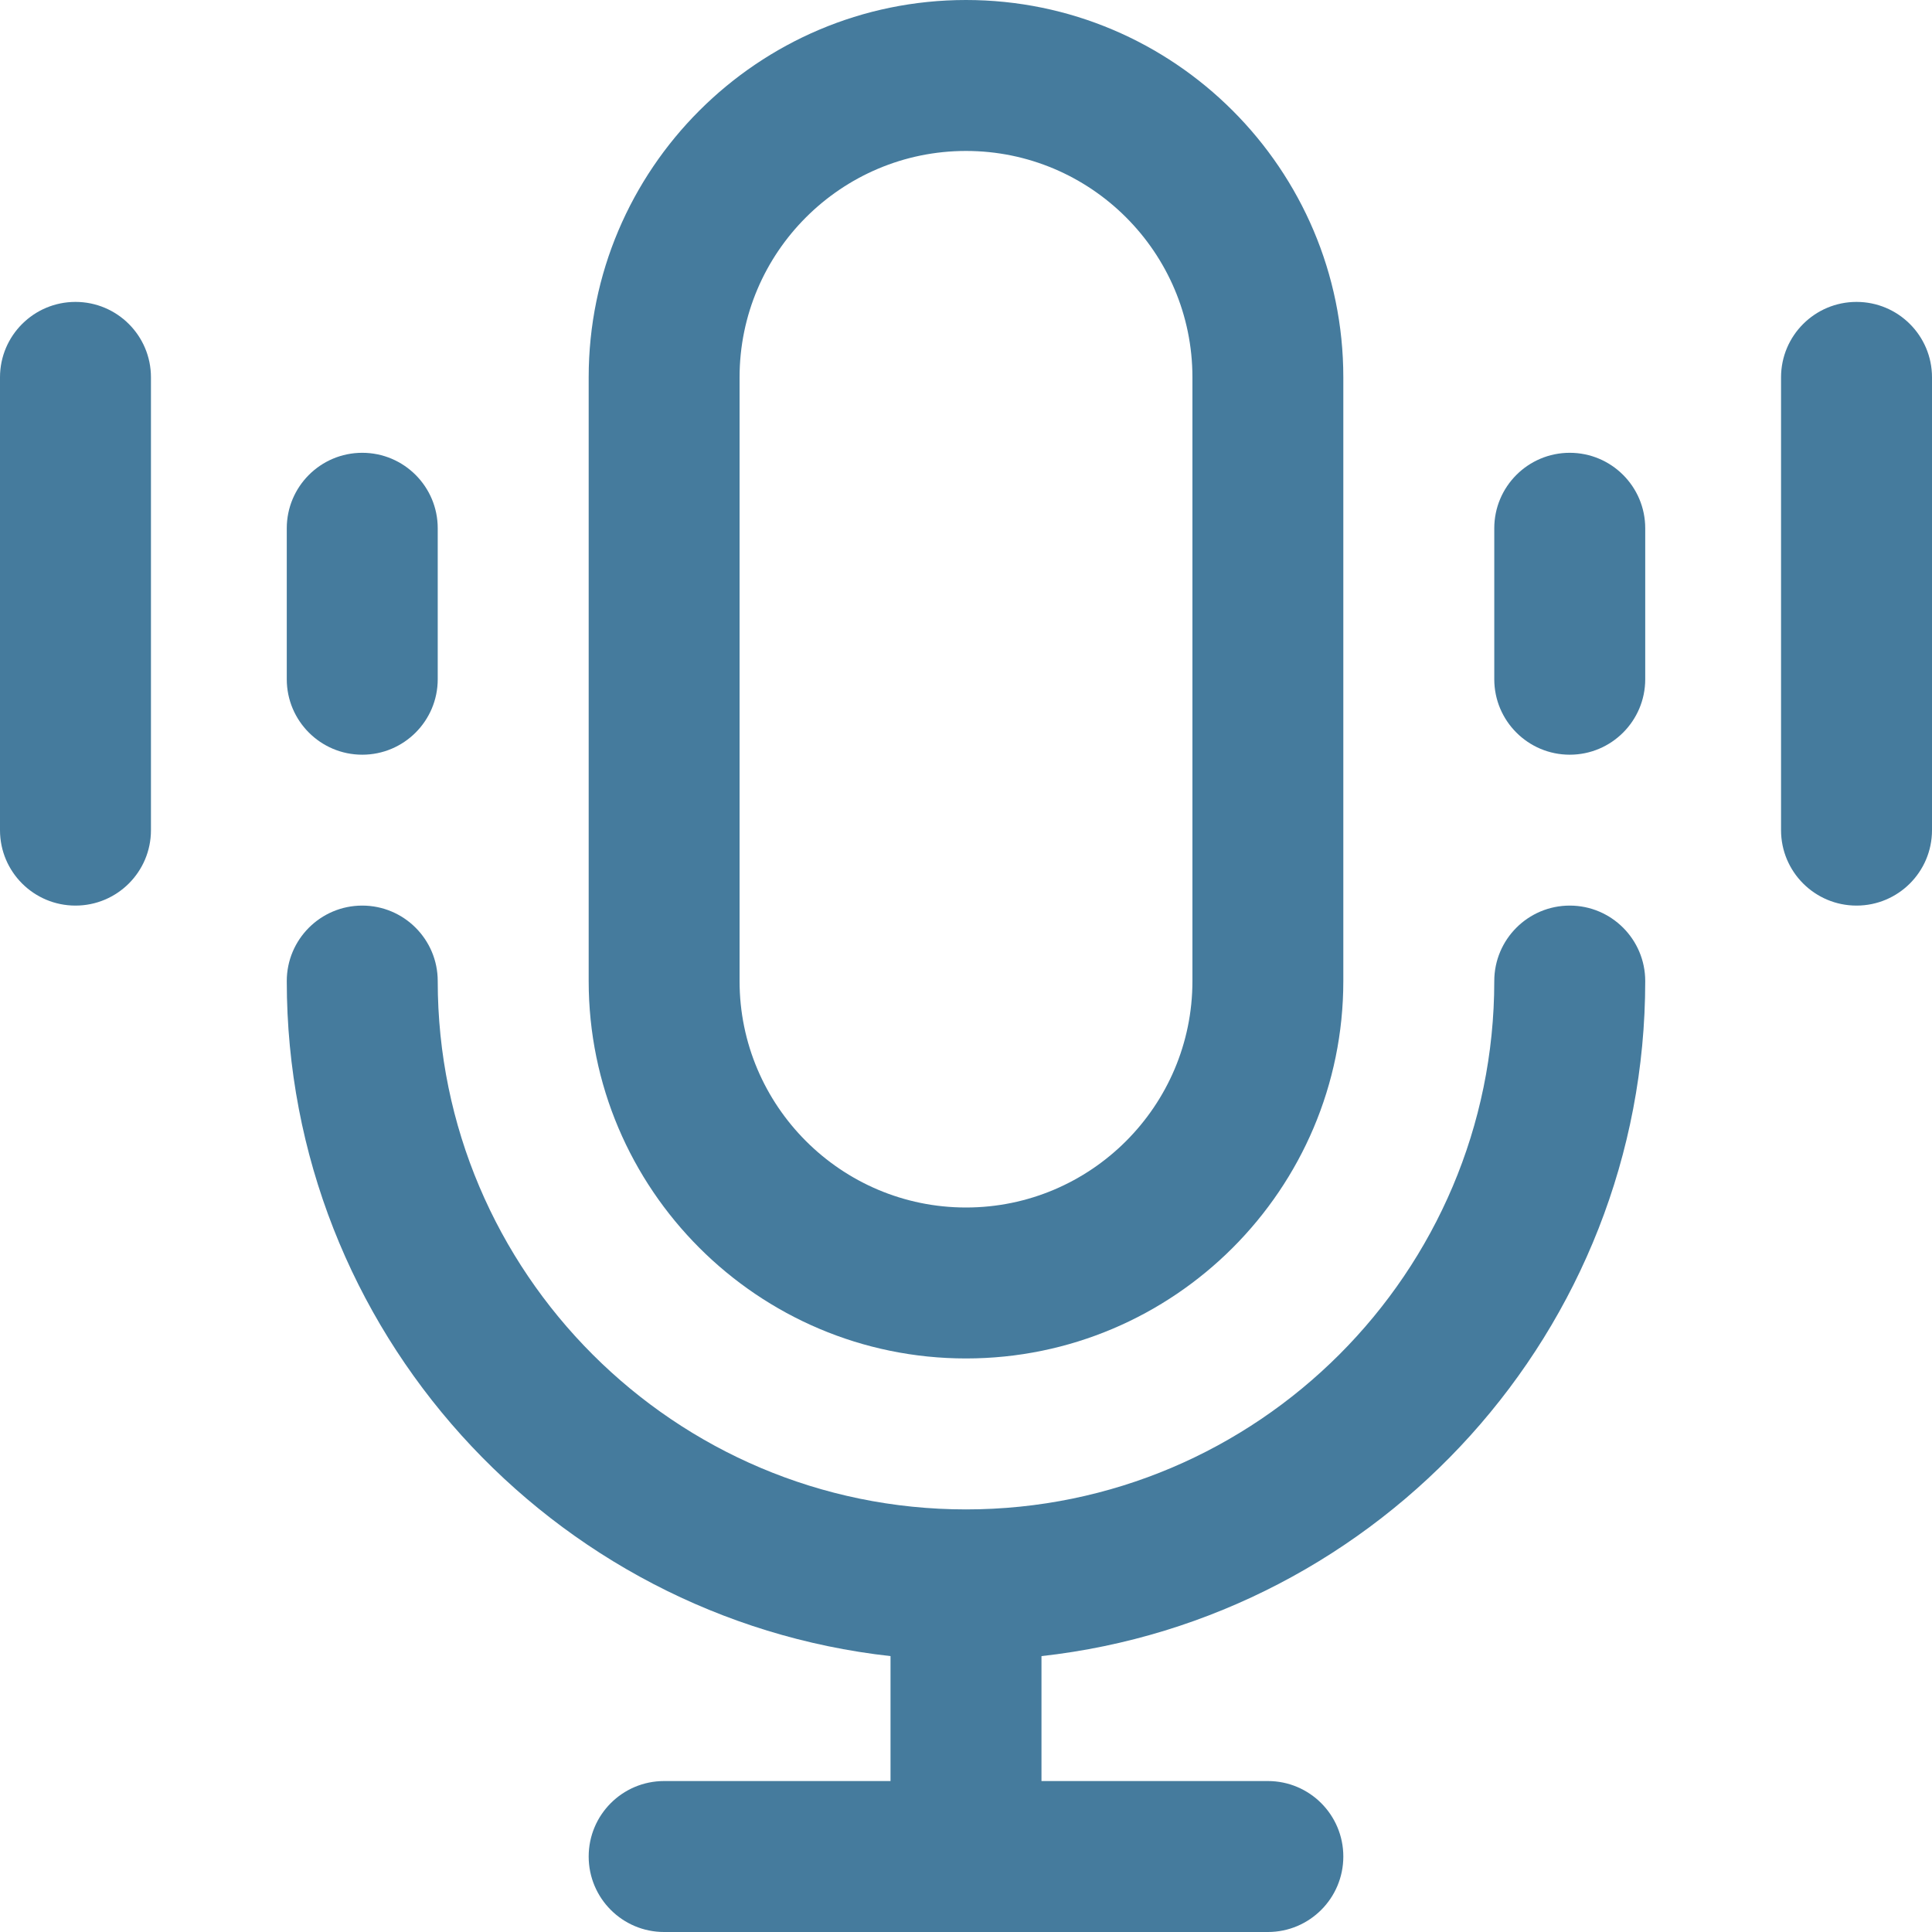 <svg width="30" height="30" viewBox="0 0 30 30" fill="none" xmlns="http://www.w3.org/2000/svg">
<g clip-path="url(#clip0_32_1385)">
<path d="M25.547 15.234C25.547 14.587 25.022 14.062 24.375 14.062C23.728 14.062 23.203 14.587 23.203 15.234C23.203 19.758 19.523 23.438 15 23.438C10.477 23.438 6.797 19.758 6.797 15.234C6.797 14.587 6.272 14.062 5.625 14.062C4.978 14.062 4.453 14.587 4.453 15.234C4.453 20.654 8.562 25.131 13.828 25.716V27.656H10.312C9.665 27.656 9.141 28.181 9.141 28.828C9.141 29.475 9.665 30 10.312 30H19.688C20.335 30 20.859 29.475 20.859 28.828C20.859 28.181 20.335 27.656 19.688 27.656H16.172V25.716C21.438 25.131 25.547 20.654 25.547 15.234Z" fill="#457B9D"/>
<path d="M15 21.094C11.769 21.094 9.141 18.465 9.141 15.234V5.859C9.141 2.629 11.769 0 15 0C18.231 0 20.859 2.629 20.859 5.859V15.234C20.859 18.465 18.231 21.094 15 21.094ZM15 2.344C13.062 2.344 11.484 3.921 11.484 5.859V15.234C11.484 17.173 13.062 18.75 15 18.75C16.939 18.75 18.516 17.173 18.516 15.234V5.859C18.516 3.921 16.939 2.344 15 2.344Z" fill="#457B9D"/>
<path d="M5.625 11.719C4.978 11.719 4.453 11.194 4.453 10.547V8.203C4.453 7.556 4.978 7.031 5.625 7.031C6.272 7.031 6.797 7.556 6.797 8.203V10.547C6.797 11.194 6.272 11.719 5.625 11.719Z" fill="#457B9D"/>
<path d="M1.172 14.062C0.525 14.062 0 13.538 0 12.891V5.859C0 5.212 0.525 4.688 1.172 4.688C1.819 4.688 2.344 5.212 2.344 5.859V12.891C2.344 13.538 1.819 14.062 1.172 14.062Z" fill="#457B9D"/>
<path d="M24.375 11.719C23.728 11.719 23.203 11.194 23.203 10.547V8.203C23.203 7.556 23.728 7.031 24.375 7.031C25.022 7.031 25.547 7.556 25.547 8.203V10.547C25.547 11.194 25.022 11.719 24.375 11.719Z" fill="#457B9D"/>
<path d="M28.828 14.062C28.181 14.062 27.656 13.538 27.656 12.891V5.859C27.656 5.212 28.181 4.688 28.828 4.688C29.475 4.688 30 5.212 30 5.859V12.891C30 13.538 29.475 14.062 28.828 14.062Z" fill="#457B9D"/>
</g>
<defs>
<clipPath id="clip0_32_1385">
<rect width="30" height="30" fill="white"/>
</clipPath>
</defs>
</svg>
